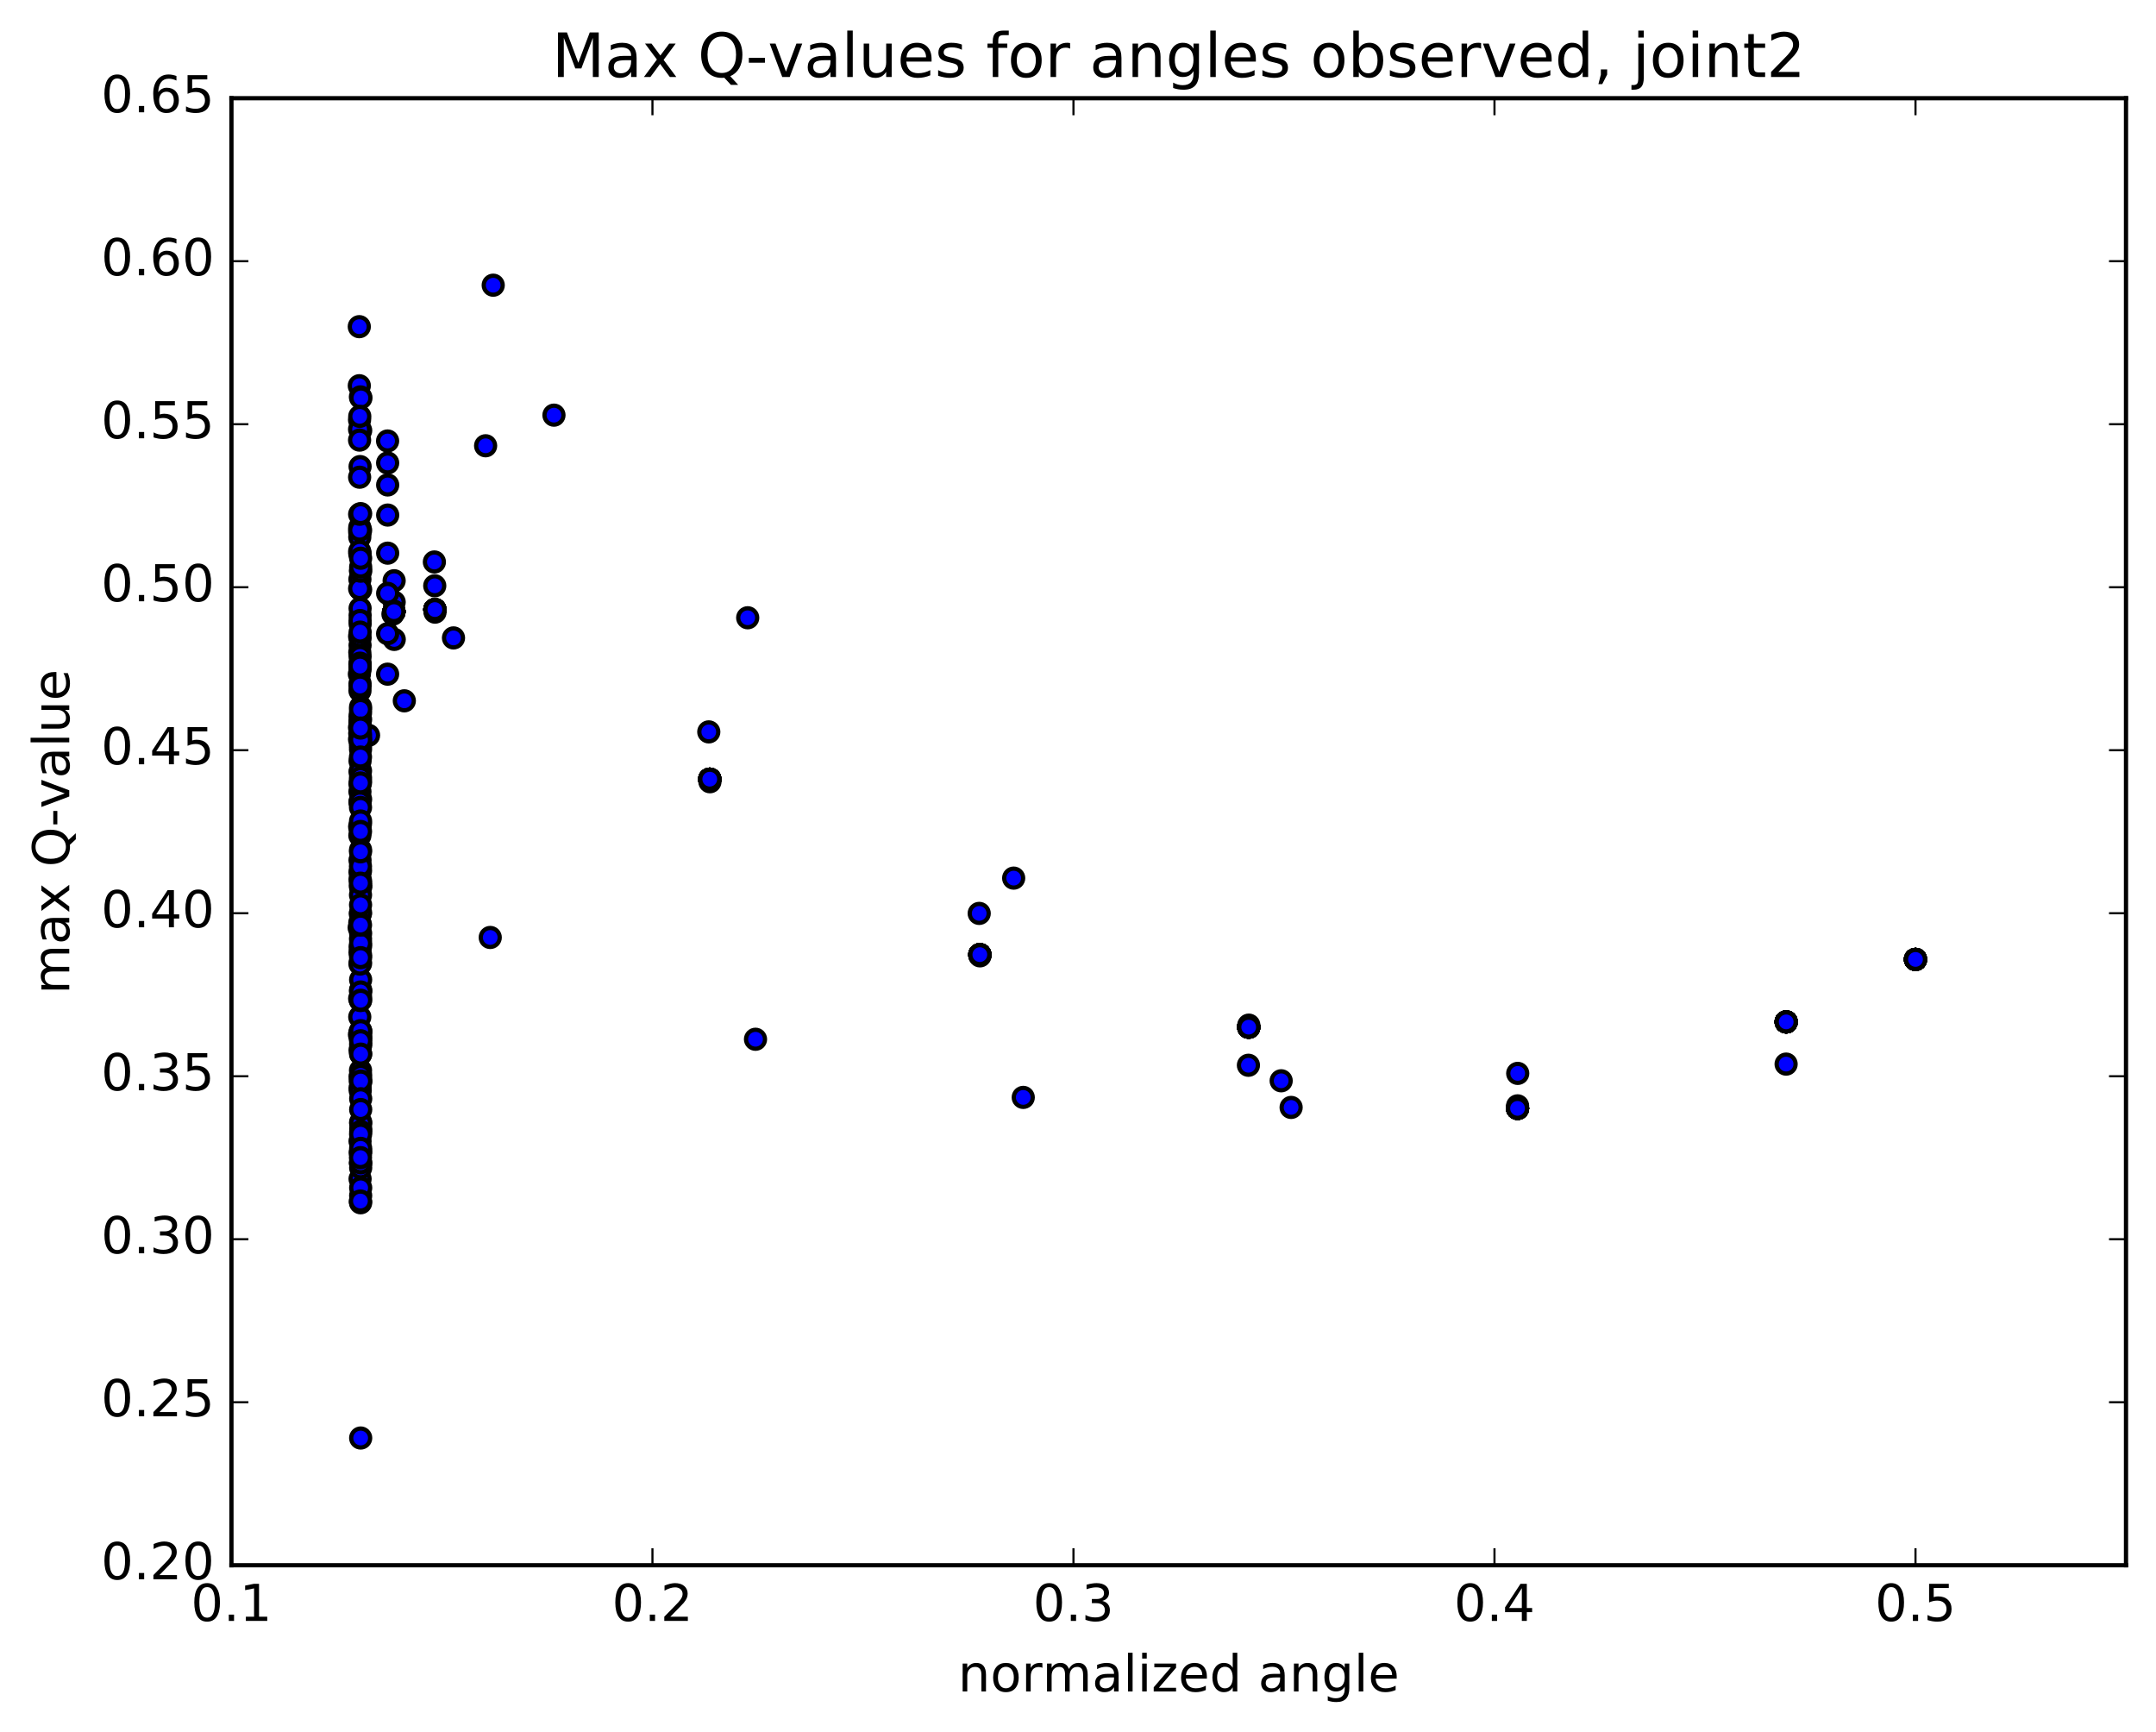 <?xml version="1.0" encoding="utf-8" standalone="no"?>
<!DOCTYPE svg PUBLIC "-//W3C//DTD SVG 1.1//EN"
  "http://www.w3.org/Graphics/SVG/1.1/DTD/svg11.dtd">
<!-- Created with matplotlib (http://matplotlib.org/) -->
<svg height="408pt" version="1.1" viewBox="0 0 508 408" width="508pt" xmlns="http://www.w3.org/2000/svg" xmlns:xlink="http://www.w3.org/1999/xlink">
 <defs>
  <style type="text/css">
*{stroke-linecap:butt;stroke-linejoin:round;stroke-miterlimit:100000;}
  </style>
 </defs>
 <g id="figure_1">
  <g id="patch_1">
   <path d="M 0 408.169 
L 508.132 408.169 
L 508.132 0 
L 0 0 
z
" style="fill:#ffffff;"/>
  </g>
  <g id="axes_1">
   <g id="patch_2">
    <path d="M 54.532 368.742 
L 500.933 368.742 
L 500.933 23.142 
L 54.532 23.142 
z
" style="fill:#ffffff;"/>
   </g>
   <g id="PathCollection_1">
    <defs>
     <path d="M 0 2.236 
C 0.593 2.236 1.162 2 1.581 1.581 
C 2 1.162 2.236 0.593 2.236 0 
C 2.236 -0.593 2 -1.162 1.581 -1.581 
C 1.162 -2 0.593 -2.236 0 -2.236 
C -0.593 -2.236 -1.162 -2 -1.581 -1.581 
C -2 -1.162 -2.236 -0.593 -2.236 0 
C -2.236 0.593 -2 1.162 -1.581 1.581 
C -1.162 2 -0.593 2.236 0 2.236 
z
" id="m2099a38515" style="stroke:#000000;"/>
    </defs>
    <g clip-path="url(#pfc4d00a180)">
     <use style="fill:#0000ff;stroke:#000000;" x="451.332" xlink:href="#m2099a38515" y="226.021"/>
     <use style="fill:#0000ff;stroke:#000000;" x="420.866" xlink:href="#m2099a38515" y="240.74"/>
     <use style="fill:#0000ff;stroke:#000000;" x="357.565" xlink:href="#m2099a38515" y="261.107"/>
     <use style="fill:#0000ff;stroke:#000000;" x="294.222" xlink:href="#m2099a38515" y="241.975"/>
     <use style="fill:#0000ff;stroke:#000000;" x="230.872" xlink:href="#m2099a38515" y="224.892"/>
     <use style="fill:#0000ff;stroke:#000000;" x="167.236" xlink:href="#m2099a38515" y="183.56"/>
     <use style="fill:#0000ff;stroke:#000000;" x="102.468" xlink:href="#m2099a38515" y="143.604"/>
     <use style="fill:#0000ff;stroke:#000000;" x="92.819" xlink:href="#m2099a38515" y="144.091"/>
     <use style="fill:#0000ff;stroke:#000000;" x="451.332" xlink:href="#m2099a38515" y="226.021"/>
     <use style="fill:#0000ff;stroke:#000000;" x="420.866" xlink:href="#m2099a38515" y="240.74"/>
     <use style="fill:#0000ff;stroke:#000000;" x="357.565" xlink:href="#m2099a38515" y="261.107"/>
     <use style="fill:#0000ff;stroke:#000000;" x="294.222" xlink:href="#m2099a38515" y="241.975"/>
     <use style="fill:#0000ff;stroke:#000000;" x="230.872" xlink:href="#m2099a38515" y="224.892"/>
     <use style="fill:#0000ff;stroke:#000000;" x="167.236" xlink:href="#m2099a38515" y="183.56"/>
     <use style="fill:#0000ff;stroke:#000000;" x="102.468" xlink:href="#m2099a38515" y="143.604"/>
     <use style="fill:#0000ff;stroke:#000000;" x="92.819" xlink:href="#m2099a38515" y="144.091"/>
     <use style="fill:#0000ff;stroke:#000000;" x="451.332" xlink:href="#m2099a38515" y="226.021"/>
     <use style="fill:#0000ff;stroke:#000000;" x="420.866" xlink:href="#m2099a38515" y="240.74"/>
     <use style="fill:#0000ff;stroke:#000000;" x="357.565" xlink:href="#m2099a38515" y="261.107"/>
     <use style="fill:#0000ff;stroke:#000000;" x="294.222" xlink:href="#m2099a38515" y="241.975"/>
     <use style="fill:#0000ff;stroke:#000000;" x="230.872" xlink:href="#m2099a38515" y="224.892"/>
     <use style="fill:#0000ff;stroke:#000000;" x="167.236" xlink:href="#m2099a38515" y="183.56"/>
     <use style="fill:#0000ff;stroke:#000000;" x="102.468" xlink:href="#m2099a38515" y="143.604"/>
     <use style="fill:#0000ff;stroke:#000000;" x="92.819" xlink:href="#m2099a38515" y="144.091"/>
     <use style="fill:#0000ff;stroke:#000000;" x="451.332" xlink:href="#m2099a38515" y="226.021"/>
     <use style="fill:#0000ff;stroke:#000000;" x="420.866" xlink:href="#m2099a38515" y="240.74"/>
     <use style="fill:#0000ff;stroke:#000000;" x="357.565" xlink:href="#m2099a38515" y="261.107"/>
     <use style="fill:#0000ff;stroke:#000000;" x="294.222" xlink:href="#m2099a38515" y="241.975"/>
     <use style="fill:#0000ff;stroke:#000000;" x="230.872" xlink:href="#m2099a38515" y="224.892"/>
     <use style="fill:#0000ff;stroke:#000000;" x="167.236" xlink:href="#m2099a38515" y="183.56"/>
     <use style="fill:#0000ff;stroke:#000000;" x="102.468" xlink:href="#m2099a38515" y="143.604"/>
     <use style="fill:#0000ff;stroke:#000000;" x="92.819" xlink:href="#m2099a38515" y="144.091"/>
     <use style="fill:#0000ff;stroke:#000000;" x="451.332" xlink:href="#m2099a38515" y="226.021"/>
     <use style="fill:#0000ff;stroke:#000000;" x="420.866" xlink:href="#m2099a38515" y="240.74"/>
     <use style="fill:#0000ff;stroke:#000000;" x="357.565" xlink:href="#m2099a38515" y="261.107"/>
     <use style="fill:#0000ff;stroke:#000000;" x="294.222" xlink:href="#m2099a38515" y="241.975"/>
     <use style="fill:#0000ff;stroke:#000000;" x="230.872" xlink:href="#m2099a38515" y="224.892"/>
     <use style="fill:#0000ff;stroke:#000000;" x="167.236" xlink:href="#m2099a38515" y="183.56"/>
     <use style="fill:#0000ff;stroke:#000000;" x="102.468" xlink:href="#m2099a38515" y="143.604"/>
     <use style="fill:#0000ff;stroke:#000000;" x="92.819" xlink:href="#m2099a38515" y="144.091"/>
     <use style="fill:#0000ff;stroke:#000000;" x="451.332" xlink:href="#m2099a38515" y="226.021"/>
     <use style="fill:#0000ff;stroke:#000000;" x="420.866" xlink:href="#m2099a38515" y="240.74"/>
     <use style="fill:#0000ff;stroke:#000000;" x="357.565" xlink:href="#m2099a38515" y="261.107"/>
     <use style="fill:#0000ff;stroke:#000000;" x="294.222" xlink:href="#m2099a38515" y="241.975"/>
     <use style="fill:#0000ff;stroke:#000000;" x="230.872" xlink:href="#m2099a38515" y="224.892"/>
     <use style="fill:#0000ff;stroke:#000000;" x="167.236" xlink:href="#m2099a38515" y="183.56"/>
     <use style="fill:#0000ff;stroke:#000000;" x="102.468" xlink:href="#m2099a38515" y="143.604"/>
     <use style="fill:#0000ff;stroke:#000000;" x="92.873" xlink:href="#m2099a38515" y="141.844"/>
     <use style="fill:#0000ff;stroke:#000000;" x="92.867" xlink:href="#m2099a38515" y="136.811"/>
     <use style="fill:#0000ff;stroke:#000000;" x="92.889" xlink:href="#m2099a38515" y="150.635"/>
     <use style="fill:#0000ff;stroke:#000000;" x="95.267" xlink:href="#m2099a38515" y="165.1"/>
     <use style="fill:#0000ff;stroke:#000000;" x="86.838" xlink:href="#m2099a38515" y="173.228"/>
     <use style="fill:#0000ff;stroke:#000000;" x="84.66" xlink:href="#m2099a38515" y="90.87"/>
     <use style="fill:#0000ff;stroke:#000000;" x="84.725" xlink:href="#m2099a38515" y="174.147"/>
     <use style="fill:#0000ff;stroke:#000000;" x="84.83" xlink:href="#m2099a38515" y="168.798"/>
     <use style="fill:#0000ff;stroke:#000000;" x="84.923" xlink:href="#m2099a38515" y="93.504"/>
     <use style="fill:#0000ff;stroke:#000000;" x="114.421" xlink:href="#m2099a38515" y="105.015"/>
     <use style="fill:#0000ff;stroke:#000000;" x="176.176" xlink:href="#m2099a38515" y="145.533"/>
     <use style="fill:#0000ff;stroke:#000000;" x="238.843" xlink:href="#m2099a38515" y="206.867"/>
     <use style="fill:#0000ff;stroke:#000000;" x="301.872" xlink:href="#m2099a38515" y="254.613"/>
     <use style="fill:#0000ff;stroke:#000000;" x="304.216" xlink:href="#m2099a38515" y="260.889"/>
     <use style="fill:#0000ff;stroke:#000000;" x="241.1" xlink:href="#m2099a38515" y="258.526"/>
     <use style="fill:#0000ff;stroke:#000000;" x="178.013" xlink:href="#m2099a38515" y="244.83"/>
     <use style="fill:#0000ff;stroke:#000000;" x="115.511" xlink:href="#m2099a38515" y="220.849"/>
     <use style="fill:#0000ff;stroke:#000000;" x="84.836" xlink:href="#m2099a38515" y="179.285"/>
     <use style="fill:#0000ff;stroke:#000000;" x="84.809" xlink:href="#m2099a38515" y="186.498"/>
     <use style="fill:#0000ff;stroke:#000000;" x="84.832" xlink:href="#m2099a38515" y="202.639"/>
     <use style="fill:#0000ff;stroke:#000000;" x="84.831" xlink:href="#m2099a38515" y="224.364"/>
     <use style="fill:#0000ff;stroke:#000000;" x="84.88" xlink:href="#m2099a38515" y="256.917"/>
     <use style="fill:#0000ff;stroke:#000000;" x="84.89" xlink:href="#m2099a38515" y="271.485"/>
     <use style="fill:#0000ff;stroke:#000000;" x="84.984" xlink:href="#m2099a38515" y="101.416"/>
     <use style="fill:#0000ff;stroke:#000000;" x="84.847" xlink:href="#m2099a38515" y="130.419"/>
     <use style="fill:#0000ff;stroke:#000000;" x="84.847" xlink:href="#m2099a38515" y="156.971"/>
     <use style="fill:#0000ff;stroke:#000000;" x="84.964" xlink:href="#m2099a38515" y="169.482"/>
     <use style="fill:#0000ff;stroke:#000000;" x="84.949" xlink:href="#m2099a38515" y="176.518"/>
     <use style="fill:#0000ff;stroke:#000000;" x="84.945" xlink:href="#m2099a38515" y="173.783"/>
     <use style="fill:#0000ff;stroke:#000000;" x="84.945" xlink:href="#m2099a38515" y="181.614"/>
     <use style="fill:#0000ff;stroke:#000000;" x="84.953" xlink:href="#m2099a38515" y="200.218"/>
     <use style="fill:#0000ff;stroke:#000000;" x="84.96" xlink:href="#m2099a38515" y="208.694"/>
     <use style="fill:#0000ff;stroke:#000000;" x="84.963" xlink:href="#m2099a38515" y="207.572"/>
     <use style="fill:#0000ff;stroke:#000000;" x="84.907" xlink:href="#m2099a38515" y="215.293"/>
     <use style="fill:#0000ff;stroke:#000000;" x="84.876" xlink:href="#m2099a38515" y="226.728"/>
     <use style="fill:#0000ff;stroke:#000000;" x="84.963" xlink:href="#m2099a38515" y="226.94"/>
     <use style="fill:#0000ff;stroke:#000000;" x="84.969" xlink:href="#m2099a38515" y="233.263"/>
     <use style="fill:#0000ff;stroke:#000000;" x="84.984" xlink:href="#m2099a38515" y="246.257"/>
     <use style="fill:#0000ff;stroke:#000000;" x="84.924" xlink:href="#m2099a38515" y="254.724"/>
     <use style="fill:#0000ff;stroke:#000000;" x="84.953" xlink:href="#m2099a38515" y="254.238"/>
     <use style="fill:#0000ff;stroke:#000000;" x="84.999" xlink:href="#m2099a38515" y="265.98"/>
     <use style="fill:#0000ff;stroke:#000000;" x="84.923" xlink:href="#m2099a38515" y="273.939"/>
     <use style="fill:#0000ff;stroke:#000000;" x="84.934" xlink:href="#m2099a38515" y="283.121"/>
     <use style="fill:#0000ff;stroke:#000000;" x="84.949" xlink:href="#m2099a38515" y="134.4"/>
     <use style="fill:#0000ff;stroke:#000000;" x="84.845" xlink:href="#m2099a38515" y="150.31"/>
     <use style="fill:#0000ff;stroke:#000000;" x="84.962" xlink:href="#m2099a38515" y="188.301"/>
     <use style="fill:#0000ff;stroke:#000000;" x="84.834" xlink:href="#m2099a38515" y="161.013"/>
     <use style="fill:#0000ff;stroke:#000000;" x="84.838" xlink:href="#m2099a38515" y="152.026"/>
     <use style="fill:#0000ff;stroke:#000000;" x="84.836" xlink:href="#m2099a38515" y="170.3"/>
     <use style="fill:#0000ff;stroke:#000000;" x="84.817" xlink:href="#m2099a38515" y="170.281"/>
     <use style="fill:#0000ff;stroke:#000000;" x="84.824" xlink:href="#m2099a38515" y="184.692"/>
     <use style="fill:#0000ff;stroke:#000000;" x="84.945" xlink:href="#m2099a38515" y="252.173"/>
     <use style="fill:#0000ff;stroke:#000000;" x="84.844" xlink:href="#m2099a38515" y="194.949"/>
     <use style="fill:#0000ff;stroke:#000000;" x="84.837" xlink:href="#m2099a38515" y="189.019"/>
     <use style="fill:#0000ff;stroke:#000000;" x="84.956" xlink:href="#m2099a38515" y="215.007"/>
     <use style="fill:#0000ff;stroke:#000000;" x="84.963" xlink:href="#m2099a38515" y="224.995"/>
     <use style="fill:#0000ff;stroke:#000000;" x="84.971" xlink:href="#m2099a38515" y="233.34"/>
     <use style="fill:#0000ff;stroke:#000000;" x="84.979" xlink:href="#m2099a38515" y="243.846"/>
     <use style="fill:#0000ff;stroke:#000000;" x="84.976" xlink:href="#m2099a38515" y="254.954"/>
     <use style="fill:#0000ff;stroke:#000000;" x="84.978" xlink:href="#m2099a38515" y="264.375"/>
     <use style="fill:#0000ff;stroke:#000000;" x="84.971" xlink:href="#m2099a38515" y="274.037"/>
     <use style="fill:#0000ff;stroke:#000000;" x="84.968" xlink:href="#m2099a38515" y="124.92"/>
     <use style="fill:#0000ff;stroke:#000000;" x="84.853" xlink:href="#m2099a38515" y="144.953"/>
     <use style="fill:#0000ff;stroke:#000000;" x="84.846" xlink:href="#m2099a38515" y="188.927"/>
     <use style="fill:#0000ff;stroke:#000000;" x="84.779" xlink:href="#m2099a38515" y="153.666"/>
     <use style="fill:#0000ff;stroke:#000000;" x="84.846" xlink:href="#m2099a38515" y="154.647"/>
     <use style="fill:#0000ff;stroke:#000000;" x="84.813" xlink:href="#m2099a38515" y="243.184"/>
     <use style="fill:#0000ff;stroke:#000000;" x="84.701" xlink:href="#m2099a38515" y="243.734"/>
     <use style="fill:#0000ff;stroke:#000000;" x="84.718" xlink:href="#m2099a38515" y="171.378"/>
     <use style="fill:#0000ff;stroke:#000000;" x="84.949" xlink:href="#m2099a38515" y="173.012"/>
     <use style="fill:#0000ff;stroke:#000000;" x="84.948" xlink:href="#m2099a38515" y="271.695"/>
     <use style="fill:#0000ff;stroke:#000000;" x="84.835" xlink:href="#m2099a38515" y="268.846"/>
     <use style="fill:#0000ff;stroke:#000000;" x="84.817" xlink:href="#m2099a38515" y="162.714"/>
     <use style="fill:#0000ff;stroke:#000000;" x="84.805" xlink:href="#m2099a38515" y="156.467"/>
     <use style="fill:#0000ff;stroke:#000000;" x="84.836" xlink:href="#m2099a38515" y="181.832"/>
     <use style="fill:#0000ff;stroke:#000000;" x="84.842" xlink:href="#m2099a38515" y="277.728"/>
     <use style="fill:#0000ff;stroke:#000000;" x="84.629" xlink:href="#m2099a38515" y="218.539"/>
     <use style="fill:#0000ff;stroke:#000000;" x="84.969" xlink:href="#m2099a38515" y="219.868"/>
     <use style="fill:#0000ff;stroke:#000000;" x="84.973" xlink:href="#m2099a38515" y="230.808"/>
     <use style="fill:#0000ff;stroke:#000000;" x="84.979" xlink:href="#m2099a38515" y="242.956"/>
     <use style="fill:#0000ff;stroke:#000000;" x="84.983" xlink:href="#m2099a38515" y="338.767"/>
     <use style="fill:#0000ff;stroke:#000000;" x="84.848" xlink:href="#m2099a38515" y="253.632"/>
     <use style="fill:#0000ff;stroke:#000000;" x="84.839" xlink:href="#m2099a38515" y="247.397"/>
     <use style="fill:#0000ff;stroke:#000000;" x="84.981" xlink:href="#m2099a38515" y="271.259"/>
     <use style="fill:#0000ff;stroke:#000000;" x="84.975" xlink:href="#m2099a38515" y="138.897"/>
     <use style="fill:#0000ff;stroke:#000000;" x="84.84" xlink:href="#m2099a38515" y="207.118"/>
     <use style="fill:#0000ff;stroke:#000000;" x="84.829" xlink:href="#m2099a38515" y="205.477"/>
     <use style="fill:#0000ff;stroke:#000000;" x="84.777" xlink:href="#m2099a38515" y="125.582"/>
     <use style="fill:#0000ff;stroke:#000000;" x="84.767" xlink:href="#m2099a38515" y="124.231"/>
     <use style="fill:#0000ff;stroke:#000000;" x="84.745" xlink:href="#m2099a38515" y="194.736"/>
     <use style="fill:#0000ff;stroke:#000000;" x="84.775" xlink:href="#m2099a38515" y="126.513"/>
     <use style="fill:#0000ff;stroke:#000000;" x="84.739" xlink:href="#m2099a38515" y="124.902"/>
     <use style="fill:#0000ff;stroke:#000000;" x="84.749" xlink:href="#m2099a38515" y="235.238"/>
     <use style="fill:#0000ff;stroke:#000000;" x="84.768" xlink:href="#m2099a38515" y="239.57"/>
     <use style="fill:#0000ff;stroke:#000000;" x="84.805" xlink:href="#m2099a38515" y="136.476"/>
     <use style="fill:#0000ff;stroke:#000000;" x="84.773" xlink:href="#m2099a38515" y="130.456"/>
     <use style="fill:#0000ff;stroke:#000000;" x="84.866" xlink:href="#m2099a38515" y="223.125"/>
     <use style="fill:#0000ff;stroke:#000000;" x="84.779" xlink:href="#m2099a38515" y="217.348"/>
     <use style="fill:#0000ff;stroke:#000000;" x="84.845" xlink:href="#m2099a38515" y="109.918"/>
     <use style="fill:#0000ff;stroke:#000000;" x="91.326" xlink:href="#m2099a38515" y="103.888"/>
     <use style="fill:#0000ff;stroke:#000000;" x="91.338" xlink:href="#m2099a38515" y="109.068"/>
     <use style="fill:#0000ff;stroke:#000000;" x="91.344" xlink:href="#m2099a38515" y="114.244"/>
     <use style="fill:#0000ff;stroke:#000000;" x="91.347" xlink:href="#m2099a38515" y="121.338"/>
     <use style="fill:#0000ff;stroke:#000000;" x="91.346" xlink:href="#m2099a38515" y="130.313"/>
     <use style="fill:#0000ff;stroke:#000000;" x="91.342" xlink:href="#m2099a38515" y="139.788"/>
     <use style="fill:#0000ff;stroke:#000000;" x="91.335" xlink:href="#m2099a38515" y="149.289"/>
     <use style="fill:#0000ff;stroke:#000000;" x="91.327" xlink:href="#m2099a38515" y="158.819"/>
     <use style="fill:#0000ff;stroke:#000000;" x="84.825" xlink:href="#m2099a38515" y="170.119"/>
     <use style="fill:#0000ff;stroke:#000000;" x="84.656" xlink:href="#m2099a38515" y="76.958"/>
     <use style="fill:#0000ff;stroke:#000000;" x="84.721" xlink:href="#m2099a38515" y="98.907"/>
     <use style="fill:#0000ff;stroke:#000000;" x="84.682" xlink:href="#m2099a38515" y="158.806"/>
     <use style="fill:#0000ff;stroke:#000000;" x="84.729" xlink:href="#m2099a38515" y="101.14"/>
     <use style="fill:#0000ff;stroke:#000000;" x="85.043" xlink:href="#m2099a38515" y="93.742"/>
     <use style="fill:#0000ff;stroke:#000000;" x="84.768" xlink:href="#m2099a38515" y="98.081"/>
     <use style="fill:#0000ff;stroke:#000000;" x="84.726" xlink:href="#m2099a38515" y="103.679"/>
     <use style="fill:#0000ff;stroke:#000000;" x="84.737" xlink:href="#m2099a38515" y="112.422"/>
     <use style="fill:#0000ff;stroke:#000000;" x="84.745" xlink:href="#m2099a38515" y="121.152"/>
     <use style="fill:#0000ff;stroke:#000000;" x="84.747" xlink:href="#m2099a38515" y="129.883"/>
     <use style="fill:#0000ff;stroke:#000000;" x="84.742" xlink:href="#m2099a38515" y="138.66"/>
     <use style="fill:#0000ff;stroke:#000000;" x="84.737" xlink:href="#m2099a38515" y="149.915"/>
     <use style="fill:#0000ff;stroke:#000000;" x="84.762" xlink:href="#m2099a38515" y="172.763"/>
     <use style="fill:#0000ff;stroke:#000000;" x="84.793" xlink:href="#m2099a38515" y="196.835"/>
     <use style="fill:#0000ff;stroke:#000000;" x="84.823" xlink:href="#m2099a38515" y="227.127"/>
     <use style="fill:#0000ff;stroke:#000000;" x="84.848" xlink:href="#m2099a38515" y="256.28"/>
     <use style="fill:#0000ff;stroke:#000000;" x="84.984" xlink:href="#m2099a38515" y="275.105"/>
     <use style="fill:#0000ff;stroke:#000000;" x="84.976" xlink:href="#m2099a38515" y="121"/>
     <use style="fill:#0000ff;stroke:#000000;" x="84.846" xlink:href="#m2099a38515" y="143.322"/>
     <use style="fill:#0000ff;stroke:#000000;" x="84.844" xlink:href="#m2099a38515" y="156.227"/>
     <use style="fill:#0000ff;stroke:#000000;" x="84.957" xlink:href="#m2099a38515" y="166.549"/>
     <use style="fill:#0000ff;stroke:#000000;" x="84.946" xlink:href="#m2099a38515" y="174.313"/>
     <use style="fill:#0000ff;stroke:#000000;" x="84.938" xlink:href="#m2099a38515" y="175.628"/>
     <use style="fill:#0000ff;stroke:#000000;" x="84.943" xlink:href="#m2099a38515" y="190.216"/>
     <use style="fill:#0000ff;stroke:#000000;" x="84.948" xlink:href="#m2099a38515" y="205.125"/>
     <use style="fill:#0000ff;stroke:#000000;" x="84.956" xlink:href="#m2099a38515" y="208.662"/>
     <use style="fill:#0000ff;stroke:#000000;" x="84.965" xlink:href="#m2099a38515" y="209.062"/>
     <use style="fill:#0000ff;stroke:#000000;" x="84.945" xlink:href="#m2099a38515" y="221.174"/>
     <use style="fill:#0000ff;stroke:#000000;" x="84.921" xlink:href="#m2099a38515" y="235.707"/>
     <use style="fill:#0000ff;stroke:#000000;" x="84.94" xlink:href="#m2099a38515" y="244.747"/>
     <use style="fill:#0000ff;stroke:#000000;" x="84.91" xlink:href="#m2099a38515" y="244.2"/>
     <use style="fill:#0000ff;stroke:#000000;" x="84.969" xlink:href="#m2099a38515" y="248.253"/>
     <use style="fill:#0000ff;stroke:#000000;" x="84.986" xlink:href="#m2099a38515" y="264.62"/>
     <use style="fill:#0000ff;stroke:#000000;" x="84.988" xlink:href="#m2099a38515" y="273.924"/>
     <use style="fill:#0000ff;stroke:#000000;" x="84.98" xlink:href="#m2099a38515" y="281.661"/>
     <use style="fill:#0000ff;stroke:#000000;" x="84.976" xlink:href="#m2099a38515" y="134.565"/>
     <use style="fill:#0000ff;stroke:#000000;" x="84.856" xlink:href="#m2099a38515" y="147.001"/>
     <use style="fill:#0000ff;stroke:#000000;" x="84.849" xlink:href="#m2099a38515" y="157.709"/>
     <use style="fill:#0000ff;stroke:#000000;" x="84.944" xlink:href="#m2099a38515" y="167.966"/>
     <use style="fill:#0000ff;stroke:#000000;" x="84.939" xlink:href="#m2099a38515" y="174.823"/>
     <use style="fill:#0000ff;stroke:#000000;" x="84.93" xlink:href="#m2099a38515" y="183.961"/>
     <use style="fill:#0000ff;stroke:#000000;" x="84.937" xlink:href="#m2099a38515" y="194.095"/>
     <use style="fill:#0000ff;stroke:#000000;" x="84.933" xlink:href="#m2099a38515" y="204.089"/>
     <use style="fill:#0000ff;stroke:#000000;" x="84.945" xlink:href="#m2099a38515" y="210.849"/>
     <use style="fill:#0000ff;stroke:#000000;" x="84.966" xlink:href="#m2099a38515" y="222.869"/>
     <use style="fill:#0000ff;stroke:#000000;" x="84.965" xlink:href="#m2099a38515" y="234.901"/>
     <use style="fill:#0000ff;stroke:#000000;" x="84.976" xlink:href="#m2099a38515" y="244.557"/>
     <use style="fill:#0000ff;stroke:#000000;" x="84.981" xlink:href="#m2099a38515" y="253.337"/>
     <use style="fill:#0000ff;stroke:#000000;" x="84.983" xlink:href="#m2099a38515" y="254.667"/>
     <use style="fill:#0000ff;stroke:#000000;" x="84.991" xlink:href="#m2099a38515" y="266.559"/>
     <use style="fill:#0000ff;stroke:#000000;" x="84.985" xlink:href="#m2099a38515" y="279.831"/>
     <use style="fill:#0000ff;stroke:#000000;" x="84.981" xlink:href="#m2099a38515" y="133.585"/>
     <use style="fill:#0000ff;stroke:#000000;" x="84.846" xlink:href="#m2099a38515" y="146.184"/>
     <use style="fill:#0000ff;stroke:#000000;" x="84.841" xlink:href="#m2099a38515" y="156.913"/>
     <use style="fill:#0000ff;stroke:#000000;" x="84.95" xlink:href="#m2099a38515" y="167.142"/>
     <use style="fill:#0000ff;stroke:#000000;" x="84.947" xlink:href="#m2099a38515" y="174.277"/>
     <use style="fill:#0000ff;stroke:#000000;" x="84.942" xlink:href="#m2099a38515" y="183.2"/>
     <use style="fill:#0000ff;stroke:#000000;" x="84.955" xlink:href="#m2099a38515" y="193.415"/>
     <use style="fill:#0000ff;stroke:#000000;" x="84.947" xlink:href="#m2099a38515" y="200.676"/>
     <use style="fill:#0000ff;stroke:#000000;" x="84.956" xlink:href="#m2099a38515" y="213.161"/>
     <use style="fill:#0000ff;stroke:#000000;" x="84.965" xlink:href="#m2099a38515" y="222.213"/>
     <use style="fill:#0000ff;stroke:#000000;" x="84.973" xlink:href="#m2099a38515" y="233.693"/>
     <use style="fill:#0000ff;stroke:#000000;" x="84.98" xlink:href="#m2099a38515" y="243.073"/>
     <use style="fill:#0000ff;stroke:#000000;" x="84.98" xlink:href="#m2099a38515" y="242.801"/>
     <use style="fill:#0000ff;stroke:#000000;" x="84.984" xlink:href="#m2099a38515" y="245.824"/>
     <use style="fill:#0000ff;stroke:#000000;" x="84.989" xlink:href="#m2099a38515" y="258.839"/>
     <use style="fill:#0000ff;stroke:#000000;" x="84.965" xlink:href="#m2099a38515" y="267.197"/>
     <use style="fill:#0000ff;stroke:#000000;" x="84.979" xlink:href="#m2099a38515" y="270.528"/>
     <use style="fill:#0000ff;stroke:#000000;" x="84.972" xlink:href="#m2099a38515" y="283.348"/>
     <use style="fill:#0000ff;stroke:#000000;" x="84.973" xlink:href="#m2099a38515" y="131.506"/>
     <use style="fill:#0000ff;stroke:#000000;" x="84.856" xlink:href="#m2099a38515" y="148.913"/>
     <use style="fill:#0000ff;stroke:#000000;" x="84.847" xlink:href="#m2099a38515" y="161.613"/>
     <use style="fill:#0000ff;stroke:#000000;" x="84.937" xlink:href="#m2099a38515" y="171.515"/>
     <use style="fill:#0000ff;stroke:#000000;" x="84.937" xlink:href="#m2099a38515" y="178.342"/>
     <use style="fill:#0000ff;stroke:#000000;" x="84.933" xlink:href="#m2099a38515" y="184.45"/>
     <use style="fill:#0000ff;stroke:#000000;" x="84.942" xlink:href="#m2099a38515" y="195.874"/>
     <use style="fill:#0000ff;stroke:#000000;" x="84.938" xlink:href="#m2099a38515" y="208.06"/>
     <use style="fill:#0000ff;stroke:#000000;" x="84.945" xlink:href="#m2099a38515" y="217.923"/>
     <use style="fill:#0000ff;stroke:#000000;" x="84.965" xlink:href="#m2099a38515" y="225.605"/>
     <use style="fill:#0000ff;stroke:#000000;" x="84.98" xlink:href="#m2099a38515" y="235.641"/>
     <use style="fill:#0000ff;stroke:#000000;" x="84.975" xlink:href="#m2099a38515" y="245.184"/>
     <use style="fill:#0000ff;stroke:#000000;" x="84.987" xlink:href="#m2099a38515" y="248.327"/>
     <use style="fill:#0000ff;stroke:#000000;" x="84.988" xlink:href="#m2099a38515" y="261.387"/>
     <use style="fill:#0000ff;stroke:#000000;" x="84.937" xlink:href="#m2099a38515" y="272.713"/>
     <use style="fill:#0000ff;stroke:#000000;" x="84.926" xlink:href="#m2099a38515" y="282.939"/>
     <use style="fill:#0000ff;stroke:#000000;" x="451.332" xlink:href="#m2099a38515" y="226.021"/>
     <use style="fill:#0000ff;stroke:#000000;" x="420.866" xlink:href="#m2099a38515" y="240.74"/>
     <use style="fill:#0000ff;stroke:#000000;" x="357.565" xlink:href="#m2099a38515" y="261.107"/>
     <use style="fill:#0000ff;stroke:#000000;" x="294.222" xlink:href="#m2099a38515" y="241.975"/>
     <use style="fill:#0000ff;stroke:#000000;" x="230.872" xlink:href="#m2099a38515" y="224.892"/>
     <use style="fill:#0000ff;stroke:#000000;" x="167.236" xlink:href="#m2099a38515" y="183.56"/>
     <use style="fill:#0000ff;stroke:#000000;" x="102.468" xlink:href="#m2099a38515" y="143.604"/>
     <use style="fill:#0000ff;stroke:#000000;" x="92.819" xlink:href="#m2099a38515" y="144.091"/>
     <use style="fill:#0000ff;stroke:#000000;" x="451.332" xlink:href="#m2099a38515" y="226.021"/>
     <use style="fill:#0000ff;stroke:#000000;" x="420.866" xlink:href="#m2099a38515" y="240.74"/>
     <use style="fill:#0000ff;stroke:#000000;" x="357.565" xlink:href="#m2099a38515" y="261.107"/>
     <use style="fill:#0000ff;stroke:#000000;" x="294.222" xlink:href="#m2099a38515" y="241.975"/>
     <use style="fill:#0000ff;stroke:#000000;" x="230.872" xlink:href="#m2099a38515" y="224.892"/>
     <use style="fill:#0000ff;stroke:#000000;" x="167.236" xlink:href="#m2099a38515" y="183.56"/>
     <use style="fill:#0000ff;stroke:#000000;" x="102.468" xlink:href="#m2099a38515" y="143.604"/>
     <use style="fill:#0000ff;stroke:#000000;" x="92.819" xlink:href="#m2099a38515" y="144.091"/>
     <use style="fill:#0000ff;stroke:#000000;" x="451.332" xlink:href="#m2099a38515" y="226.021"/>
     <use style="fill:#0000ff;stroke:#000000;" x="420.846" xlink:href="#m2099a38515" y="250.683"/>
     <use style="fill:#0000ff;stroke:#000000;" x="357.608" xlink:href="#m2099a38515" y="252.868"/>
     <use style="fill:#0000ff;stroke:#000000;" x="294.245" xlink:href="#m2099a38515" y="241.502"/>
     <use style="fill:#0000ff;stroke:#000000;" x="230.902" xlink:href="#m2099a38515" y="225.178"/>
     <use style="fill:#0000ff;stroke:#000000;" x="167.272" xlink:href="#m2099a38515" y="184.161"/>
     <use style="fill:#0000ff;stroke:#000000;" x="102.498" xlink:href="#m2099a38515" y="144.208"/>
     <use style="fill:#0000ff;stroke:#000000;" x="92.587" xlink:href="#m2099a38515" y="144.671"/>
     <use style="fill:#0000ff;stroke:#000000;" x="451.332" xlink:href="#m2099a38515" y="226.021"/>
     <use style="fill:#0000ff;stroke:#000000;" x="420.866" xlink:href="#m2099a38515" y="240.74"/>
     <use style="fill:#0000ff;stroke:#000000;" x="357.565" xlink:href="#m2099a38515" y="261.107"/>
     <use style="fill:#0000ff;stroke:#000000;" x="294.222" xlink:href="#m2099a38515" y="241.975"/>
     <use style="fill:#0000ff;stroke:#000000;" x="230.872" xlink:href="#m2099a38515" y="224.892"/>
     <use style="fill:#0000ff;stroke:#000000;" x="167.236" xlink:href="#m2099a38515" y="183.56"/>
     <use style="fill:#0000ff;stroke:#000000;" x="102.468" xlink:href="#m2099a38515" y="143.604"/>
     <use style="fill:#0000ff;stroke:#000000;" x="92.819" xlink:href="#m2099a38515" y="144.091"/>
     <use style="fill:#0000ff;stroke:#000000;" x="451.332" xlink:href="#m2099a38515" y="226.021"/>
     <use style="fill:#0000ff;stroke:#000000;" x="420.866" xlink:href="#m2099a38515" y="240.74"/>
     <use style="fill:#0000ff;stroke:#000000;" x="357.577" xlink:href="#m2099a38515" y="260.519"/>
     <use style="fill:#0000ff;stroke:#000000;" x="294.156" xlink:href="#m2099a38515" y="250.954"/>
     <use style="fill:#0000ff;stroke:#000000;" x="230.722" xlink:href="#m2099a38515" y="215.18"/>
     <use style="fill:#0000ff;stroke:#000000;" x="167.005" xlink:href="#m2099a38515" y="172.419"/>
     <use style="fill:#0000ff;stroke:#000000;" x="102.35" xlink:href="#m2099a38515" y="132.392"/>
     <use style="fill:#0000ff;stroke:#000000;" x="102.435" xlink:href="#m2099a38515" y="137.998"/>
     <use style="fill:#0000ff;stroke:#000000;" x="106.854" xlink:href="#m2099a38515" y="150.281"/>
     <use style="fill:#0000ff;stroke:#000000;" x="116.212" xlink:href="#m2099a38515" y="67.188"/>
     <use style="fill:#0000ff;stroke:#000000;" x="130.525" xlink:href="#m2099a38515" y="97.8"/>
     <use style="fill:#0000ff;stroke:#000000;" x="451.332" xlink:href="#m2099a38515" y="226.021"/>
     <use style="fill:#0000ff;stroke:#000000;" x="420.866" xlink:href="#m2099a38515" y="240.74"/>
     <use style="fill:#0000ff;stroke:#000000;" x="357.565" xlink:href="#m2099a38515" y="261.107"/>
     <use style="fill:#0000ff;stroke:#000000;" x="294.222" xlink:href="#m2099a38515" y="241.975"/>
     <use style="fill:#0000ff;stroke:#000000;" x="230.872" xlink:href="#m2099a38515" y="224.892"/>
     <use style="fill:#0000ff;stroke:#000000;" x="167.236" xlink:href="#m2099a38515" y="183.56"/>
     <use style="fill:#0000ff;stroke:#000000;" x="102.468" xlink:href="#m2099a38515" y="143.604"/>
     <use style="fill:#0000ff;stroke:#000000;" x="92.819" xlink:href="#m2099a38515" y="144.091"/>
     <use style="fill:#0000ff;stroke:#000000;" x="451.332" xlink:href="#m2099a38515" y="226.021"/>
     <use style="fill:#0000ff;stroke:#000000;" x="420.866" xlink:href="#m2099a38515" y="240.74"/>
     <use style="fill:#0000ff;stroke:#000000;" x="357.565" xlink:href="#m2099a38515" y="261.107"/>
     <use style="fill:#0000ff;stroke:#000000;" x="294.222" xlink:href="#m2099a38515" y="241.975"/>
     <use style="fill:#0000ff;stroke:#000000;" x="230.872" xlink:href="#m2099a38515" y="224.892"/>
     <use style="fill:#0000ff;stroke:#000000;" x="167.236" xlink:href="#m2099a38515" y="183.56"/>
     <use style="fill:#0000ff;stroke:#000000;" x="102.468" xlink:href="#m2099a38515" y="143.604"/>
     <use style="fill:#0000ff;stroke:#000000;" x="92.819" xlink:href="#m2099a38515" y="144.091"/>
     <use style="fill:#0000ff;stroke:#000000;" x="451.332" xlink:href="#m2099a38515" y="226.021"/>
     <use style="fill:#0000ff;stroke:#000000;" x="420.866" xlink:href="#m2099a38515" y="240.74"/>
     <use style="fill:#0000ff;stroke:#000000;" x="357.565" xlink:href="#m2099a38515" y="261.107"/>
     <use style="fill:#0000ff;stroke:#000000;" x="294.222" xlink:href="#m2099a38515" y="241.975"/>
     <use style="fill:#0000ff;stroke:#000000;" x="230.872" xlink:href="#m2099a38515" y="224.892"/>
     <use style="fill:#0000ff;stroke:#000000;" x="167.236" xlink:href="#m2099a38515" y="183.56"/>
     <use style="fill:#0000ff;stroke:#000000;" x="102.468" xlink:href="#m2099a38515" y="143.604"/>
     <use style="fill:#0000ff;stroke:#000000;" x="92.819" xlink:href="#m2099a38515" y="144.091"/>
     <use style="fill:#0000ff;stroke:#000000;" x="451.332" xlink:href="#m2099a38515" y="226.021"/>
     <use style="fill:#0000ff;stroke:#000000;" x="420.866" xlink:href="#m2099a38515" y="240.74"/>
     <use style="fill:#0000ff;stroke:#000000;" x="357.565" xlink:href="#m2099a38515" y="261.107"/>
     <use style="fill:#0000ff;stroke:#000000;" x="294.222" xlink:href="#m2099a38515" y="241.975"/>
     <use style="fill:#0000ff;stroke:#000000;" x="230.872" xlink:href="#m2099a38515" y="224.892"/>
     <use style="fill:#0000ff;stroke:#000000;" x="167.236" xlink:href="#m2099a38515" y="183.56"/>
     <use style="fill:#0000ff;stroke:#000000;" x="102.468" xlink:href="#m2099a38515" y="143.604"/>
     <use style="fill:#0000ff;stroke:#000000;" x="92.819" xlink:href="#m2099a38515" y="144.091"/>
     <use style="fill:#0000ff;stroke:#000000;" x="451.332" xlink:href="#m2099a38515" y="226.021"/>
     <use style="fill:#0000ff;stroke:#000000;" x="420.866" xlink:href="#m2099a38515" y="240.74"/>
     <use style="fill:#0000ff;stroke:#000000;" x="357.565" xlink:href="#m2099a38515" y="261.107"/>
     <use style="fill:#0000ff;stroke:#000000;" x="294.222" xlink:href="#m2099a38515" y="241.975"/>
     <use style="fill:#0000ff;stroke:#000000;" x="230.872" xlink:href="#m2099a38515" y="224.892"/>
     <use style="fill:#0000ff;stroke:#000000;" x="167.236" xlink:href="#m2099a38515" y="183.56"/>
     <use style="fill:#0000ff;stroke:#000000;" x="102.468" xlink:href="#m2099a38515" y="143.604"/>
     <use style="fill:#0000ff;stroke:#000000;" x="92.819" xlink:href="#m2099a38515" y="144.091"/>
     <use style="fill:#0000ff;stroke:#000000;" x="451.332" xlink:href="#m2099a38515" y="226.021"/>
     <use style="fill:#0000ff;stroke:#000000;" x="420.866" xlink:href="#m2099a38515" y="240.74"/>
     <use style="fill:#0000ff;stroke:#000000;" x="357.565" xlink:href="#m2099a38515" y="261.107"/>
     <use style="fill:#0000ff;stroke:#000000;" x="294.222" xlink:href="#m2099a38515" y="241.975"/>
     <use style="fill:#0000ff;stroke:#000000;" x="230.872" xlink:href="#m2099a38515" y="224.892"/>
     <use style="fill:#0000ff;stroke:#000000;" x="167.236" xlink:href="#m2099a38515" y="183.56"/>
     <use style="fill:#0000ff;stroke:#000000;" x="102.468" xlink:href="#m2099a38515" y="143.604"/>
     <use style="fill:#0000ff;stroke:#000000;" x="92.819" xlink:href="#m2099a38515" y="144.091"/>
     <use style="fill:#0000ff;stroke:#000000;" x="451.332" xlink:href="#m2099a38515" y="226.021"/>
     <use style="fill:#0000ff;stroke:#000000;" x="420.866" xlink:href="#m2099a38515" y="240.74"/>
     <use style="fill:#0000ff;stroke:#000000;" x="357.565" xlink:href="#m2099a38515" y="261.107"/>
     <use style="fill:#0000ff;stroke:#000000;" x="294.222" xlink:href="#m2099a38515" y="241.975"/>
     <use style="fill:#0000ff;stroke:#000000;" x="230.872" xlink:href="#m2099a38515" y="224.892"/>
     <use style="fill:#0000ff;stroke:#000000;" x="167.236" xlink:href="#m2099a38515" y="183.56"/>
     <use style="fill:#0000ff;stroke:#000000;" x="102.468" xlink:href="#m2099a38515" y="143.604"/>
     <use style="fill:#0000ff;stroke:#000000;" x="92.819" xlink:href="#m2099a38515" y="144.091"/>
     <use style="fill:#0000ff;stroke:#000000;" x="451.332" xlink:href="#m2099a38515" y="226.021"/>
     <use style="fill:#0000ff;stroke:#000000;" x="420.866" xlink:href="#m2099a38515" y="240.74"/>
     <use style="fill:#0000ff;stroke:#000000;" x="357.565" xlink:href="#m2099a38515" y="261.107"/>
     <use style="fill:#0000ff;stroke:#000000;" x="294.222" xlink:href="#m2099a38515" y="241.975"/>
     <use style="fill:#0000ff;stroke:#000000;" x="230.872" xlink:href="#m2099a38515" y="224.892"/>
     <use style="fill:#0000ff;stroke:#000000;" x="167.236" xlink:href="#m2099a38515" y="183.56"/>
     <use style="fill:#0000ff;stroke:#000000;" x="102.468" xlink:href="#m2099a38515" y="143.604"/>
     <use style="fill:#0000ff;stroke:#000000;" x="92.819" xlink:href="#m2099a38515" y="144.091"/>
    </g>
   </g>
   <g id="patch_3">
    <path d="M 54.532 368.742 
L 54.532 23.142 
" style="fill:none;stroke:#000000;stroke-linecap:square;stroke-linejoin:miter;"/>
   </g>
   <g id="patch_4">
    <path d="M 500.933 368.742 
L 500.933 23.142 
" style="fill:none;stroke:#000000;stroke-linecap:square;stroke-linejoin:miter;"/>
   </g>
   <g id="patch_5">
    <path d="M 54.532 23.142 
L 500.933 23.142 
" style="fill:none;stroke:#000000;stroke-linecap:square;stroke-linejoin:miter;"/>
   </g>
   <g id="patch_6">
    <path d="M 54.532 368.742 
L 500.933 368.742 
" style="fill:none;stroke:#000000;stroke-linecap:square;stroke-linejoin:miter;"/>
   </g>
   <g id="matplotlib.axis_1">
    <g id="xtick_1">
     <g id="line2d_1">
      <defs>
       <path d="M 0 0 
L 0 -4 
" id="me059979e9a" style="stroke:#000000;stroke-width:0.5;"/>
      </defs>
      <g>
       <use style="stroke:#000000;stroke-width:0.5;" x="54.532" xlink:href="#me059979e9a" y="368.742"/>
      </g>
     </g>
     <g id="line2d_2">
      <defs>
       <path d="M 0 0 
L 0 4 
" id="m6385fb25dd" style="stroke:#000000;stroke-width:0.5;"/>
      </defs>
      <g>
       <use style="stroke:#000000;stroke-width:0.5;" x="54.532" xlink:href="#m6385fb25dd" y="23.142"/>
      </g>
     </g>
     <g id="text_1">
      <!-- 0.1 -->
      <defs>
       <path d="M 10.688 12.406 
L 21 12.406 
L 21 0 
L 10.688 0 
z
" id="BitstreamVeraSans-Roman-2e"/>
       <path d="M 12.406 8.297 
L 28.516 8.297 
L 28.516 63.922 
L 10.984 60.406 
L 10.984 69.391 
L 28.422 72.906 
L 38.281 72.906 
L 38.281 8.297 
L 54.391 8.297 
L 54.391 0 
L 12.406 0 
z
" id="BitstreamVeraSans-Roman-31"/>
       <path d="M 31.781 66.406 
Q 24.172 66.406 20.328 58.906 
Q 16.5 51.422 16.5 36.375 
Q 16.5 21.391 20.328 13.891 
Q 24.172 6.391 31.781 6.391 
Q 39.453 6.391 43.281 13.891 
Q 47.125 21.391 47.125 36.375 
Q 47.125 51.422 43.281 58.906 
Q 39.453 66.406 31.781 66.406 
M 31.781 74.219 
Q 44.047 74.219 50.516 64.516 
Q 56.984 54.828 56.984 36.375 
Q 56.984 17.969 50.516 8.266 
Q 44.047 -1.422 31.781 -1.422 
Q 19.531 -1.422 13.062 8.266 
Q 6.594 17.969 6.594 36.375 
Q 6.594 54.828 13.062 64.516 
Q 19.531 74.219 31.781 74.219 
" id="BitstreamVeraSans-Roman-30"/>
      </defs>
      <g transform="translate(44.991 381.86)scale(0.12 -0.12)">
       <use xlink:href="#BitstreamVeraSans-Roman-30"/>
       <use x="63.623" xlink:href="#BitstreamVeraSans-Roman-2e"/>
       <use x="95.41" xlink:href="#BitstreamVeraSans-Roman-31"/>
      </g>
     </g>
    </g>
    <g id="xtick_2">
     <g id="line2d_3">
      <g>
       <use style="stroke:#000000;stroke-width:0.5;" x="153.732" xlink:href="#me059979e9a" y="368.742"/>
      </g>
     </g>
     <g id="line2d_4">
      <g>
       <use style="stroke:#000000;stroke-width:0.5;" x="153.732" xlink:href="#m6385fb25dd" y="23.142"/>
      </g>
     </g>
     <g id="text_2">
      <!-- 0.2 -->
      <defs>
       <path d="M 19.188 8.297 
L 53.609 8.297 
L 53.609 0 
L 7.328 0 
L 7.328 8.297 
Q 12.938 14.109 22.625 23.891 
Q 32.328 33.688 34.812 36.531 
Q 39.547 41.844 41.422 45.531 
Q 43.312 49.219 43.312 52.781 
Q 43.312 58.594 39.234 62.25 
Q 35.156 65.922 28.609 65.922 
Q 23.969 65.922 18.812 64.312 
Q 13.672 62.703 7.812 59.422 
L 7.812 69.391 
Q 13.766 71.781 18.938 73 
Q 24.125 74.219 28.422 74.219 
Q 39.75 74.219 46.484 68.547 
Q 53.219 62.891 53.219 53.422 
Q 53.219 48.922 51.531 44.891 
Q 49.859 40.875 45.406 35.406 
Q 44.188 33.984 37.641 27.219 
Q 31.109 20.453 19.188 8.297 
" id="BitstreamVeraSans-Roman-32"/>
      </defs>
      <g transform="translate(144.191 381.86)scale(0.12 -0.12)">
       <use xlink:href="#BitstreamVeraSans-Roman-30"/>
       <use x="63.623" xlink:href="#BitstreamVeraSans-Roman-2e"/>
       <use x="95.41" xlink:href="#BitstreamVeraSans-Roman-32"/>
      </g>
     </g>
    </g>
    <g id="xtick_3">
     <g id="line2d_5">
      <g>
       <use style="stroke:#000000;stroke-width:0.5;" x="252.933" xlink:href="#me059979e9a" y="368.742"/>
      </g>
     </g>
     <g id="line2d_6">
      <g>
       <use style="stroke:#000000;stroke-width:0.5;" x="252.933" xlink:href="#m6385fb25dd" y="23.142"/>
      </g>
     </g>
     <g id="text_3">
      <!-- 0.3 -->
      <defs>
       <path d="M 40.578 39.312 
Q 47.656 37.797 51.625 33 
Q 55.609 28.219 55.609 21.188 
Q 55.609 10.406 48.188 4.484 
Q 40.766 -1.422 27.094 -1.422 
Q 22.516 -1.422 17.656 -0.516 
Q 12.797 0.391 7.625 2.203 
L 7.625 11.719 
Q 11.719 9.328 16.594 8.109 
Q 21.484 6.891 26.812 6.891 
Q 36.078 6.891 40.938 10.547 
Q 45.797 14.203 45.797 21.188 
Q 45.797 27.641 41.281 31.266 
Q 36.766 34.906 28.719 34.906 
L 20.219 34.906 
L 20.219 43.016 
L 29.109 43.016 
Q 36.375 43.016 40.234 45.922 
Q 44.094 48.828 44.094 54.297 
Q 44.094 59.906 40.109 62.906 
Q 36.141 65.922 28.719 65.922 
Q 24.656 65.922 20.016 65.031 
Q 15.375 64.156 9.812 62.312 
L 9.812 71.094 
Q 15.438 72.656 20.344 73.438 
Q 25.25 74.219 29.594 74.219 
Q 40.828 74.219 47.359 69.109 
Q 53.906 64.016 53.906 55.328 
Q 53.906 49.266 50.438 45.094 
Q 46.969 40.922 40.578 39.312 
" id="BitstreamVeraSans-Roman-33"/>
      </defs>
      <g transform="translate(243.391 381.86)scale(0.12 -0.12)">
       <use xlink:href="#BitstreamVeraSans-Roman-30"/>
       <use x="63.623" xlink:href="#BitstreamVeraSans-Roman-2e"/>
       <use x="95.41" xlink:href="#BitstreamVeraSans-Roman-33"/>
      </g>
     </g>
    </g>
    <g id="xtick_4">
     <g id="line2d_7">
      <g>
       <use style="stroke:#000000;stroke-width:0.5;" x="352.132" xlink:href="#me059979e9a" y="368.742"/>
      </g>
     </g>
     <g id="line2d_8">
      <g>
       <use style="stroke:#000000;stroke-width:0.5;" x="352.132" xlink:href="#m6385fb25dd" y="23.142"/>
      </g>
     </g>
     <g id="text_4">
      <!-- 0.4 -->
      <defs>
       <path d="M 37.797 64.312 
L 12.891 25.391 
L 37.797 25.391 
z
M 35.203 72.906 
L 47.609 72.906 
L 47.609 25.391 
L 58.016 25.391 
L 58.016 17.188 
L 47.609 17.188 
L 47.609 0 
L 37.797 0 
L 37.797 17.188 
L 4.891 17.188 
L 4.891 26.703 
z
" id="BitstreamVeraSans-Roman-34"/>
      </defs>
      <g transform="translate(342.591 381.86)scale(0.12 -0.12)">
       <use xlink:href="#BitstreamVeraSans-Roman-30"/>
       <use x="63.623" xlink:href="#BitstreamVeraSans-Roman-2e"/>
       <use x="95.41" xlink:href="#BitstreamVeraSans-Roman-34"/>
      </g>
     </g>
    </g>
    <g id="xtick_5">
     <g id="line2d_9">
      <g>
       <use style="stroke:#000000;stroke-width:0.5;" x="451.332" xlink:href="#me059979e9a" y="368.742"/>
      </g>
     </g>
     <g id="line2d_10">
      <g>
       <use style="stroke:#000000;stroke-width:0.5;" x="451.332" xlink:href="#m6385fb25dd" y="23.142"/>
      </g>
     </g>
     <g id="text_5">
      <!-- 0.5 -->
      <defs>
       <path d="M 10.797 72.906 
L 49.516 72.906 
L 49.516 64.594 
L 19.828 64.594 
L 19.828 46.734 
Q 21.969 47.469 24.109 47.828 
Q 26.266 48.188 28.422 48.188 
Q 40.625 48.188 47.75 41.5 
Q 54.891 34.812 54.891 23.391 
Q 54.891 11.625 47.562 5.094 
Q 40.234 -1.422 26.906 -1.422 
Q 22.312 -1.422 17.547 -0.641 
Q 12.797 0.141 7.719 1.703 
L 7.719 11.625 
Q 12.109 9.234 16.797 8.062 
Q 21.484 6.891 26.703 6.891 
Q 35.156 6.891 40.078 11.328 
Q 45.016 15.766 45.016 23.391 
Q 45.016 31 40.078 35.438 
Q 35.156 39.891 26.703 39.891 
Q 22.75 39.891 18.812 39.016 
Q 14.891 38.141 10.797 36.281 
z
" id="BitstreamVeraSans-Roman-35"/>
      </defs>
      <g transform="translate(441.791 381.86)scale(0.12 -0.12)">
       <use xlink:href="#BitstreamVeraSans-Roman-30"/>
       <use x="63.623" xlink:href="#BitstreamVeraSans-Roman-2e"/>
       <use x="95.41" xlink:href="#BitstreamVeraSans-Roman-35"/>
      </g>
     </g>
    </g>
    <g id="text_6">
     <!-- normalized angle -->
     <defs>
      <path d="M 45.406 46.391 
L 45.406 75.984 
L 54.391 75.984 
L 54.391 0 
L 45.406 0 
L 45.406 8.203 
Q 42.578 3.328 38.25 0.953 
Q 33.938 -1.422 27.875 -1.422 
Q 17.969 -1.422 11.734 6.484 
Q 5.516 14.406 5.516 27.297 
Q 5.516 40.188 11.734 48.094 
Q 17.969 56 27.875 56 
Q 33.938 56 38.25 53.625 
Q 42.578 51.266 45.406 46.391 
M 14.797 27.297 
Q 14.797 17.391 18.875 11.75 
Q 22.953 6.109 30.078 6.109 
Q 37.203 6.109 41.297 11.75 
Q 45.406 17.391 45.406 27.297 
Q 45.406 37.203 41.297 42.844 
Q 37.203 48.484 30.078 48.484 
Q 22.953 48.484 18.875 42.844 
Q 14.797 37.203 14.797 27.297 
" id="BitstreamVeraSans-Roman-64"/>
      <path d="M 5.516 54.688 
L 48.188 54.688 
L 48.188 46.484 
L 14.406 7.172 
L 48.188 7.172 
L 48.188 0 
L 4.297 0 
L 4.297 8.203 
L 38.094 47.516 
L 5.516 47.516 
z
" id="BitstreamVeraSans-Roman-7a"/>
      <path d="M 56.203 29.594 
L 56.203 25.203 
L 14.891 25.203 
Q 15.484 15.922 20.484 11.062 
Q 25.484 6.203 34.422 6.203 
Q 39.594 6.203 44.453 7.469 
Q 49.312 8.734 54.109 11.281 
L 54.109 2.781 
Q 49.266 0.734 44.188 -0.344 
Q 39.109 -1.422 33.891 -1.422 
Q 20.797 -1.422 13.156 6.188 
Q 5.516 13.812 5.516 26.812 
Q 5.516 40.234 12.766 48.109 
Q 20.016 56 32.328 56 
Q 43.359 56 49.781 48.891 
Q 56.203 41.797 56.203 29.594 
M 47.219 32.234 
Q 47.125 39.594 43.094 43.984 
Q 39.062 48.391 32.422 48.391 
Q 24.906 48.391 20.391 44.141 
Q 15.875 39.891 15.188 32.172 
z
" id="BitstreamVeraSans-Roman-65"/>
      <path id="BitstreamVeraSans-Roman-20"/>
      <path d="M 9.422 75.984 
L 18.406 75.984 
L 18.406 0 
L 9.422 0 
z
" id="BitstreamVeraSans-Roman-6c"/>
      <path d="M 34.281 27.484 
Q 23.391 27.484 19.188 25 
Q 14.984 22.516 14.984 16.5 
Q 14.984 11.719 18.141 8.906 
Q 21.297 6.109 26.703 6.109 
Q 34.188 6.109 38.703 11.406 
Q 43.219 16.703 43.219 25.484 
L 43.219 27.484 
z
M 52.203 31.203 
L 52.203 0 
L 43.219 0 
L 43.219 8.297 
Q 40.141 3.328 35.547 0.953 
Q 30.953 -1.422 24.312 -1.422 
Q 15.922 -1.422 10.953 3.297 
Q 6 8.016 6 15.922 
Q 6 25.141 12.172 29.828 
Q 18.359 34.516 30.609 34.516 
L 43.219 34.516 
L 43.219 35.406 
Q 43.219 41.609 39.141 45 
Q 35.062 48.391 27.688 48.391 
Q 23 48.391 18.547 47.266 
Q 14.109 46.141 10.016 43.891 
L 10.016 52.203 
Q 14.938 54.109 19.578 55.047 
Q 24.219 56 28.609 56 
Q 40.484 56 46.344 49.844 
Q 52.203 43.703 52.203 31.203 
" id="BitstreamVeraSans-Roman-61"/>
      <path d="M 30.609 48.391 
Q 23.391 48.391 19.188 42.75 
Q 14.984 37.109 14.984 27.297 
Q 14.984 17.484 19.156 11.844 
Q 23.344 6.203 30.609 6.203 
Q 37.797 6.203 41.984 11.859 
Q 46.188 17.531 46.188 27.297 
Q 46.188 37.016 41.984 42.703 
Q 37.797 48.391 30.609 48.391 
M 30.609 56 
Q 42.328 56 49.016 48.375 
Q 55.719 40.766 55.719 27.297 
Q 55.719 13.875 49.016 6.219 
Q 42.328 -1.422 30.609 -1.422 
Q 18.844 -1.422 12.172 6.219 
Q 5.516 13.875 5.516 27.297 
Q 5.516 40.766 12.172 48.375 
Q 18.844 56 30.609 56 
" id="BitstreamVeraSans-Roman-6f"/>
      <path d="M 52 44.188 
Q 55.375 50.25 60.062 53.125 
Q 64.75 56 71.094 56 
Q 79.641 56 84.281 50.016 
Q 88.922 44.047 88.922 33.016 
L 88.922 0 
L 79.891 0 
L 79.891 32.719 
Q 79.891 40.578 77.094 44.375 
Q 74.312 48.188 68.609 48.188 
Q 61.625 48.188 57.562 43.547 
Q 53.516 38.922 53.516 30.906 
L 53.516 0 
L 44.484 0 
L 44.484 32.719 
Q 44.484 40.625 41.703 44.406 
Q 38.922 48.188 33.109 48.188 
Q 26.219 48.188 22.156 43.531 
Q 18.109 38.875 18.109 30.906 
L 18.109 0 
L 9.078 0 
L 9.078 54.688 
L 18.109 54.688 
L 18.109 46.188 
Q 21.188 51.219 25.484 53.609 
Q 29.781 56 35.688 56 
Q 41.656 56 45.828 52.969 
Q 50 49.953 52 44.188 
" id="BitstreamVeraSans-Roman-6d"/>
      <path d="M 54.891 33.016 
L 54.891 0 
L 45.906 0 
L 45.906 32.719 
Q 45.906 40.484 42.875 44.328 
Q 39.844 48.188 33.797 48.188 
Q 26.516 48.188 22.312 43.547 
Q 18.109 38.922 18.109 30.906 
L 18.109 0 
L 9.078 0 
L 9.078 54.688 
L 18.109 54.688 
L 18.109 46.188 
Q 21.344 51.125 25.703 53.562 
Q 30.078 56 35.797 56 
Q 45.219 56 50.047 50.172 
Q 54.891 44.344 54.891 33.016 
" id="BitstreamVeraSans-Roman-6e"/>
      <path d="M 41.109 46.297 
Q 39.594 47.172 37.812 47.578 
Q 36.031 48 33.891 48 
Q 26.266 48 22.188 43.047 
Q 18.109 38.094 18.109 28.812 
L 18.109 0 
L 9.078 0 
L 9.078 54.688 
L 18.109 54.688 
L 18.109 46.188 
Q 20.953 51.172 25.484 53.578 
Q 30.031 56 36.531 56 
Q 37.453 56 38.578 55.875 
Q 39.703 55.766 41.062 55.516 
z
" id="BitstreamVeraSans-Roman-72"/>
      <path d="M 45.406 27.984 
Q 45.406 37.75 41.375 43.109 
Q 37.359 48.484 30.078 48.484 
Q 22.859 48.484 18.828 43.109 
Q 14.797 37.75 14.797 27.984 
Q 14.797 18.266 18.828 12.891 
Q 22.859 7.516 30.078 7.516 
Q 37.359 7.516 41.375 12.891 
Q 45.406 18.266 45.406 27.984 
M 54.391 6.781 
Q 54.391 -7.172 48.188 -13.984 
Q 42 -20.797 29.203 -20.797 
Q 24.469 -20.797 20.266 -20.094 
Q 16.062 -19.391 12.109 -17.922 
L 12.109 -9.188 
Q 16.062 -11.328 19.922 -12.344 
Q 23.781 -13.375 27.781 -13.375 
Q 36.625 -13.375 41.016 -8.766 
Q 45.406 -4.156 45.406 5.172 
L 45.406 9.625 
Q 42.625 4.781 38.281 2.391 
Q 33.938 0 27.875 0 
Q 17.828 0 11.672 7.656 
Q 5.516 15.328 5.516 27.984 
Q 5.516 40.672 11.672 48.328 
Q 17.828 56 27.875 56 
Q 33.938 56 38.281 53.609 
Q 42.625 51.219 45.406 46.391 
L 45.406 54.688 
L 54.391 54.688 
z
" id="BitstreamVeraSans-Roman-67"/>
      <path d="M 9.422 54.688 
L 18.406 54.688 
L 18.406 0 
L 9.422 0 
z
M 9.422 75.984 
L 18.406 75.984 
L 18.406 64.594 
L 9.422 64.594 
z
" id="BitstreamVeraSans-Roman-69"/>
     </defs>
     <g transform="translate(225.734 398.474)scale(0.12 -0.12)">
      <use xlink:href="#BitstreamVeraSans-Roman-6e"/>
      <use x="63.379" xlink:href="#BitstreamVeraSans-Roman-6f"/>
      <use x="124.561" xlink:href="#BitstreamVeraSans-Roman-72"/>
      <use x="165.658" xlink:href="#BitstreamVeraSans-Roman-6d"/>
      <use x="263.07" xlink:href="#BitstreamVeraSans-Roman-61"/>
      <use x="324.35" xlink:href="#BitstreamVeraSans-Roman-6c"/>
      <use x="352.133" xlink:href="#BitstreamVeraSans-Roman-69"/>
      <use x="379.916" xlink:href="#BitstreamVeraSans-Roman-7a"/>
      <use x="432.406" xlink:href="#BitstreamVeraSans-Roman-65"/>
      <use x="493.93" xlink:href="#BitstreamVeraSans-Roman-64"/>
      <use x="557.406" xlink:href="#BitstreamVeraSans-Roman-20"/>
      <use x="589.193" xlink:href="#BitstreamVeraSans-Roman-61"/>
      <use x="650.473" xlink:href="#BitstreamVeraSans-Roman-6e"/>
      <use x="713.852" xlink:href="#BitstreamVeraSans-Roman-67"/>
      <use x="777.328" xlink:href="#BitstreamVeraSans-Roman-6c"/>
      <use x="805.111" xlink:href="#BitstreamVeraSans-Roman-65"/>
     </g>
    </g>
   </g>
   <g id="matplotlib.axis_2">
    <g id="ytick_1">
     <g id="line2d_11">
      <defs>
       <path d="M 0 0 
L 4 0 
" id="m2f07e56228" style="stroke:#000000;stroke-width:0.5;"/>
      </defs>
      <g>
       <use style="stroke:#000000;stroke-width:0.5;" x="54.532" xlink:href="#m2f07e56228" y="368.742"/>
      </g>
     </g>
     <g id="line2d_12">
      <defs>
       <path d="M 0 0 
L -4 0 
" id="mcaa97579cf" style="stroke:#000000;stroke-width:0.5;"/>
      </defs>
      <g>
       <use style="stroke:#000000;stroke-width:0.5;" x="500.933" xlink:href="#mcaa97579cf" y="368.742"/>
      </g>
     </g>
     <g id="text_7">
      <!-- 0.20 -->
      <g transform="translate(23.814 372.053)scale(0.12 -0.12)">
       <use xlink:href="#BitstreamVeraSans-Roman-30"/>
       <use x="63.623" xlink:href="#BitstreamVeraSans-Roman-2e"/>
       <use x="95.41" xlink:href="#BitstreamVeraSans-Roman-32"/>
       <use x="159.033" xlink:href="#BitstreamVeraSans-Roman-30"/>
      </g>
     </g>
    </g>
    <g id="ytick_2">
     <g id="line2d_13">
      <g>
       <use style="stroke:#000000;stroke-width:0.5;" x="54.532" xlink:href="#m2f07e56228" y="330.342"/>
      </g>
     </g>
     <g id="line2d_14">
      <g>
       <use style="stroke:#000000;stroke-width:0.5;" x="500.933" xlink:href="#mcaa97579cf" y="330.342"/>
      </g>
     </g>
     <g id="text_8">
      <!-- 0.25 -->
      <g transform="translate(23.814 333.653)scale(0.12 -0.12)">
       <use xlink:href="#BitstreamVeraSans-Roman-30"/>
       <use x="63.623" xlink:href="#BitstreamVeraSans-Roman-2e"/>
       <use x="95.41" xlink:href="#BitstreamVeraSans-Roman-32"/>
       <use x="159.033" xlink:href="#BitstreamVeraSans-Roman-35"/>
      </g>
     </g>
    </g>
    <g id="ytick_3">
     <g id="line2d_15">
      <g>
       <use style="stroke:#000000;stroke-width:0.5;" x="54.532" xlink:href="#m2f07e56228" y="291.942"/>
      </g>
     </g>
     <g id="line2d_16">
      <g>
       <use style="stroke:#000000;stroke-width:0.5;" x="500.933" xlink:href="#mcaa97579cf" y="291.942"/>
      </g>
     </g>
     <g id="text_9">
      <!-- 0.30 -->
      <g transform="translate(23.814 295.253)scale(0.12 -0.12)">
       <use xlink:href="#BitstreamVeraSans-Roman-30"/>
       <use x="63.623" xlink:href="#BitstreamVeraSans-Roman-2e"/>
       <use x="95.41" xlink:href="#BitstreamVeraSans-Roman-33"/>
       <use x="159.033" xlink:href="#BitstreamVeraSans-Roman-30"/>
      </g>
     </g>
    </g>
    <g id="ytick_4">
     <g id="line2d_17">
      <g>
       <use style="stroke:#000000;stroke-width:0.5;" x="54.532" xlink:href="#m2f07e56228" y="253.542"/>
      </g>
     </g>
     <g id="line2d_18">
      <g>
       <use style="stroke:#000000;stroke-width:0.5;" x="500.933" xlink:href="#mcaa97579cf" y="253.542"/>
      </g>
     </g>
     <g id="text_10">
      <!-- 0.35 -->
      <g transform="translate(23.814 256.853)scale(0.12 -0.12)">
       <use xlink:href="#BitstreamVeraSans-Roman-30"/>
       <use x="63.623" xlink:href="#BitstreamVeraSans-Roman-2e"/>
       <use x="95.41" xlink:href="#BitstreamVeraSans-Roman-33"/>
       <use x="159.033" xlink:href="#BitstreamVeraSans-Roman-35"/>
      </g>
     </g>
    </g>
    <g id="ytick_5">
     <g id="line2d_19">
      <g>
       <use style="stroke:#000000;stroke-width:0.5;" x="54.532" xlink:href="#m2f07e56228" y="215.142"/>
      </g>
     </g>
     <g id="line2d_20">
      <g>
       <use style="stroke:#000000;stroke-width:0.5;" x="500.933" xlink:href="#mcaa97579cf" y="215.142"/>
      </g>
     </g>
     <g id="text_11">
      <!-- 0.40 -->
      <g transform="translate(23.814 218.453)scale(0.12 -0.12)">
       <use xlink:href="#BitstreamVeraSans-Roman-30"/>
       <use x="63.623" xlink:href="#BitstreamVeraSans-Roman-2e"/>
       <use x="95.41" xlink:href="#BitstreamVeraSans-Roman-34"/>
       <use x="159.033" xlink:href="#BitstreamVeraSans-Roman-30"/>
      </g>
     </g>
    </g>
    <g id="ytick_6">
     <g id="line2d_21">
      <g>
       <use style="stroke:#000000;stroke-width:0.5;" x="54.532" xlink:href="#m2f07e56228" y="176.742"/>
      </g>
     </g>
     <g id="line2d_22">
      <g>
       <use style="stroke:#000000;stroke-width:0.5;" x="500.933" xlink:href="#mcaa97579cf" y="176.742"/>
      </g>
     </g>
     <g id="text_12">
      <!-- 0.45 -->
      <g transform="translate(23.814 180.053)scale(0.12 -0.12)">
       <use xlink:href="#BitstreamVeraSans-Roman-30"/>
       <use x="63.623" xlink:href="#BitstreamVeraSans-Roman-2e"/>
       <use x="95.41" xlink:href="#BitstreamVeraSans-Roman-34"/>
       <use x="159.033" xlink:href="#BitstreamVeraSans-Roman-35"/>
      </g>
     </g>
    </g>
    <g id="ytick_7">
     <g id="line2d_23">
      <g>
       <use style="stroke:#000000;stroke-width:0.5;" x="54.532" xlink:href="#m2f07e56228" y="138.342"/>
      </g>
     </g>
     <g id="line2d_24">
      <g>
       <use style="stroke:#000000;stroke-width:0.5;" x="500.933" xlink:href="#mcaa97579cf" y="138.342"/>
      </g>
     </g>
     <g id="text_13">
      <!-- 0.50 -->
      <g transform="translate(23.814 141.653)scale(0.12 -0.12)">
       <use xlink:href="#BitstreamVeraSans-Roman-30"/>
       <use x="63.623" xlink:href="#BitstreamVeraSans-Roman-2e"/>
       <use x="95.41" xlink:href="#BitstreamVeraSans-Roman-35"/>
       <use x="159.033" xlink:href="#BitstreamVeraSans-Roman-30"/>
      </g>
     </g>
    </g>
    <g id="ytick_8">
     <g id="line2d_25">
      <g>
       <use style="stroke:#000000;stroke-width:0.5;" x="54.532" xlink:href="#m2f07e56228" y="99.942"/>
      </g>
     </g>
     <g id="line2d_26">
      <g>
       <use style="stroke:#000000;stroke-width:0.5;" x="500.933" xlink:href="#mcaa97579cf" y="99.942"/>
      </g>
     </g>
     <g id="text_14">
      <!-- 0.55 -->
      <g transform="translate(23.814 103.253)scale(0.12 -0.12)">
       <use xlink:href="#BitstreamVeraSans-Roman-30"/>
       <use x="63.623" xlink:href="#BitstreamVeraSans-Roman-2e"/>
       <use x="95.41" xlink:href="#BitstreamVeraSans-Roman-35"/>
       <use x="159.033" xlink:href="#BitstreamVeraSans-Roman-35"/>
      </g>
     </g>
    </g>
    <g id="ytick_9">
     <g id="line2d_27">
      <g>
       <use style="stroke:#000000;stroke-width:0.5;" x="54.532" xlink:href="#m2f07e56228" y="61.542"/>
      </g>
     </g>
     <g id="line2d_28">
      <g>
       <use style="stroke:#000000;stroke-width:0.5;" x="500.933" xlink:href="#mcaa97579cf" y="61.542"/>
      </g>
     </g>
     <g id="text_15">
      <!-- 0.60 -->
      <defs>
       <path d="M 33.016 40.375 
Q 26.375 40.375 22.484 35.828 
Q 18.609 31.297 18.609 23.391 
Q 18.609 15.531 22.484 10.953 
Q 26.375 6.391 33.016 6.391 
Q 39.656 6.391 43.531 10.953 
Q 47.406 15.531 47.406 23.391 
Q 47.406 31.297 43.531 35.828 
Q 39.656 40.375 33.016 40.375 
M 52.594 71.297 
L 52.594 62.312 
Q 48.875 64.062 45.094 64.984 
Q 41.312 65.922 37.594 65.922 
Q 27.828 65.922 22.672 59.328 
Q 17.531 52.734 16.797 39.406 
Q 19.672 43.656 24.016 45.922 
Q 28.375 48.188 33.594 48.188 
Q 44.578 48.188 50.953 41.516 
Q 57.328 34.859 57.328 23.391 
Q 57.328 12.156 50.688 5.359 
Q 44.047 -1.422 33.016 -1.422 
Q 20.359 -1.422 13.672 8.266 
Q 6.984 17.969 6.984 36.375 
Q 6.984 53.656 15.188 63.938 
Q 23.391 74.219 37.203 74.219 
Q 40.922 74.219 44.703 73.484 
Q 48.484 72.75 52.594 71.297 
" id="BitstreamVeraSans-Roman-36"/>
      </defs>
      <g transform="translate(23.814 64.853)scale(0.12 -0.12)">
       <use xlink:href="#BitstreamVeraSans-Roman-30"/>
       <use x="63.623" xlink:href="#BitstreamVeraSans-Roman-2e"/>
       <use x="95.41" xlink:href="#BitstreamVeraSans-Roman-36"/>
       <use x="159.033" xlink:href="#BitstreamVeraSans-Roman-30"/>
      </g>
     </g>
    </g>
    <g id="ytick_10">
     <g id="line2d_29">
      <g>
       <use style="stroke:#000000;stroke-width:0.5;" x="54.532" xlink:href="#m2f07e56228" y="23.142"/>
      </g>
     </g>
     <g id="line2d_30">
      <g>
       <use style="stroke:#000000;stroke-width:0.5;" x="500.933" xlink:href="#mcaa97579cf" y="23.142"/>
      </g>
     </g>
     <g id="text_16">
      <!-- 0.65 -->
      <g transform="translate(23.814 26.453)scale(0.12 -0.12)">
       <use xlink:href="#BitstreamVeraSans-Roman-30"/>
       <use x="63.623" xlink:href="#BitstreamVeraSans-Roman-2e"/>
       <use x="95.41" xlink:href="#BitstreamVeraSans-Roman-36"/>
       <use x="159.033" xlink:href="#BitstreamVeraSans-Roman-35"/>
      </g>
     </g>
    </g>
    <g id="text_17">
     <!-- max Q-value -->
     <defs>
      <path d="M 39.406 66.219 
Q 28.656 66.219 22.328 58.203 
Q 16.016 50.203 16.016 36.375 
Q 16.016 22.609 22.328 14.594 
Q 28.656 6.594 39.406 6.594 
Q 50.141 6.594 56.422 14.594 
Q 62.703 22.609 62.703 36.375 
Q 62.703 50.203 56.422 58.203 
Q 50.141 66.219 39.406 66.219 
M 53.219 1.312 
L 66.219 -12.891 
L 54.297 -12.891 
L 43.5 -1.219 
Q 41.891 -1.312 41.031 -1.359 
Q 40.188 -1.422 39.406 -1.422 
Q 24.031 -1.422 14.812 8.859 
Q 5.609 19.141 5.609 36.375 
Q 5.609 53.656 14.812 63.938 
Q 24.031 74.219 39.406 74.219 
Q 54.734 74.219 63.906 63.938 
Q 73.094 53.656 73.094 36.375 
Q 73.094 23.688 67.984 14.641 
Q 62.891 5.609 53.219 1.312 
" id="BitstreamVeraSans-Roman-51"/>
      <path d="M 54.891 54.688 
L 35.109 28.078 
L 55.906 0 
L 45.312 0 
L 29.391 21.484 
L 13.484 0 
L 2.875 0 
L 24.125 28.609 
L 4.688 54.688 
L 15.281 54.688 
L 29.781 35.203 
L 44.281 54.688 
z
" id="BitstreamVeraSans-Roman-78"/>
      <path d="M 8.5 21.578 
L 8.5 54.688 
L 17.484 54.688 
L 17.484 21.922 
Q 17.484 14.156 20.5 10.266 
Q 23.531 6.391 29.594 6.391 
Q 36.859 6.391 41.078 11.031 
Q 45.312 15.672 45.312 23.688 
L 45.312 54.688 
L 54.297 54.688 
L 54.297 0 
L 45.312 0 
L 45.312 8.406 
Q 42.047 3.422 37.719 1 
Q 33.406 -1.422 27.688 -1.422 
Q 18.266 -1.422 13.375 4.438 
Q 8.5 10.297 8.5 21.578 
" id="BitstreamVeraSans-Roman-75"/>
      <path d="M 2.984 54.688 
L 12.5 54.688 
L 29.594 8.797 
L 46.688 54.688 
L 56.203 54.688 
L 35.688 0 
L 23.484 0 
z
" id="BitstreamVeraSans-Roman-76"/>
      <path d="M 4.891 31.391 
L 31.203 31.391 
L 31.203 23.391 
L 4.891 23.391 
z
" id="BitstreamVeraSans-Roman-2d"/>
     </defs>
     <g transform="translate(16.318 234.198)rotate(-90.0)scale(0.12 -0.12)">
      <use xlink:href="#BitstreamVeraSans-Roman-6d"/>
      <use x="97.412" xlink:href="#BitstreamVeraSans-Roman-61"/>
      <use x="158.691" xlink:href="#BitstreamVeraSans-Roman-78"/>
      <use x="217.871" xlink:href="#BitstreamVeraSans-Roman-20"/>
      <use x="249.658" xlink:href="#BitstreamVeraSans-Roman-51"/>
      <use x="328.4" xlink:href="#BitstreamVeraSans-Roman-2d"/>
      <use x="364.453" xlink:href="#BitstreamVeraSans-Roman-76"/>
      <use x="423.633" xlink:href="#BitstreamVeraSans-Roman-61"/>
      <use x="484.912" xlink:href="#BitstreamVeraSans-Roman-6c"/>
      <use x="512.695" xlink:href="#BitstreamVeraSans-Roman-75"/>
      <use x="576.074" xlink:href="#BitstreamVeraSans-Roman-65"/>
     </g>
    </g>
   </g>
   <g id="text_18">
    <!-- Max Q-values for angles observed, joint2 -->
    <defs>
     <path d="M 37.109 75.984 
L 37.109 68.5 
L 28.516 68.5 
Q 23.688 68.5 21.797 66.547 
Q 19.922 64.594 19.922 59.516 
L 19.922 54.688 
L 34.719 54.688 
L 34.719 47.703 
L 19.922 47.703 
L 19.922 0 
L 10.891 0 
L 10.891 47.703 
L 2.297 47.703 
L 2.297 54.688 
L 10.891 54.688 
L 10.891 58.5 
Q 10.891 67.625 15.141 71.797 
Q 19.391 75.984 28.609 75.984 
z
" id="BitstreamVeraSans-Roman-66"/>
     <path d="M 18.312 70.219 
L 18.312 54.688 
L 36.812 54.688 
L 36.812 47.703 
L 18.312 47.703 
L 18.312 18.016 
Q 18.312 11.328 20.141 9.422 
Q 21.969 7.516 27.594 7.516 
L 36.812 7.516 
L 36.812 0 
L 27.594 0 
Q 17.188 0 13.234 3.875 
Q 9.281 7.766 9.281 18.016 
L 9.281 47.703 
L 2.688 47.703 
L 2.688 54.688 
L 9.281 54.688 
L 9.281 70.219 
z
" id="BitstreamVeraSans-Roman-74"/>
     <path d="M 48.688 27.297 
Q 48.688 37.203 44.609 42.844 
Q 40.531 48.484 33.406 48.484 
Q 26.266 48.484 22.188 42.844 
Q 18.109 37.203 18.109 27.297 
Q 18.109 17.391 22.188 11.75 
Q 26.266 6.109 33.406 6.109 
Q 40.531 6.109 44.609 11.75 
Q 48.688 17.391 48.688 27.297 
M 18.109 46.391 
Q 20.953 51.266 25.266 53.625 
Q 29.594 56 35.594 56 
Q 45.562 56 51.781 48.094 
Q 58.016 40.188 58.016 27.297 
Q 58.016 14.406 51.781 6.484 
Q 45.562 -1.422 35.594 -1.422 
Q 29.594 -1.422 25.266 0.953 
Q 20.953 3.328 18.109 8.203 
L 18.109 0 
L 9.078 0 
L 9.078 75.984 
L 18.109 75.984 
z
" id="BitstreamVeraSans-Roman-62"/>
     <path d="M 9.812 72.906 
L 24.516 72.906 
L 43.109 23.297 
L 61.812 72.906 
L 76.516 72.906 
L 76.516 0 
L 66.891 0 
L 66.891 64.016 
L 48.094 14.016 
L 38.188 14.016 
L 19.391 64.016 
L 19.391 0 
L 9.812 0 
z
" id="BitstreamVeraSans-Roman-4d"/>
     <path d="M 9.422 54.688 
L 18.406 54.688 
L 18.406 -0.984 
Q 18.406 -11.422 14.422 -16.109 
Q 10.453 -20.797 1.609 -20.797 
L -1.812 -20.797 
L -1.812 -13.188 
L 0.594 -13.188 
Q 5.719 -13.188 7.562 -10.812 
Q 9.422 -8.453 9.422 -0.984 
z
M 9.422 75.984 
L 18.406 75.984 
L 18.406 64.594 
L 9.422 64.594 
z
" id="BitstreamVeraSans-Roman-6a"/>
     <path d="M 11.719 12.406 
L 22.016 12.406 
L 22.016 4 
L 14.016 -11.625 
L 7.719 -11.625 
L 11.719 4 
z
" id="BitstreamVeraSans-Roman-2c"/>
     <path d="M 44.281 53.078 
L 44.281 44.578 
Q 40.484 46.531 36.375 47.5 
Q 32.281 48.484 27.875 48.484 
Q 21.188 48.484 17.844 46.438 
Q 14.5 44.391 14.5 40.281 
Q 14.5 37.156 16.891 35.375 
Q 19.281 33.594 26.516 31.984 
L 29.594 31.297 
Q 39.156 29.25 43.188 25.516 
Q 47.219 21.781 47.219 15.094 
Q 47.219 7.469 41.188 3.016 
Q 35.156 -1.422 24.609 -1.422 
Q 20.219 -1.422 15.453 -0.562 
Q 10.688 0.297 5.422 2 
L 5.422 11.281 
Q 10.406 8.688 15.234 7.391 
Q 20.062 6.109 24.812 6.109 
Q 31.156 6.109 34.562 8.281 
Q 37.984 10.453 37.984 14.406 
Q 37.984 18.062 35.516 20.016 
Q 33.062 21.969 24.703 23.781 
L 21.578 24.516 
Q 13.234 26.266 9.516 29.906 
Q 5.812 33.547 5.812 39.891 
Q 5.812 47.609 11.281 51.797 
Q 16.75 56 26.812 56 
Q 31.781 56 36.172 55.266 
Q 40.578 54.547 44.281 53.078 
" id="BitstreamVeraSans-Roman-73"/>
    </defs>
    <g transform="translate(130.054 18.142)scale(0.144 -0.144)">
     <use xlink:href="#BitstreamVeraSans-Roman-4d"/>
     <use x="86.279" xlink:href="#BitstreamVeraSans-Roman-61"/>
     <use x="147.559" xlink:href="#BitstreamVeraSans-Roman-78"/>
     <use x="206.738" xlink:href="#BitstreamVeraSans-Roman-20"/>
     <use x="238.525" xlink:href="#BitstreamVeraSans-Roman-51"/>
     <use x="317.268" xlink:href="#BitstreamVeraSans-Roman-2d"/>
     <use x="353.32" xlink:href="#BitstreamVeraSans-Roman-76"/>
     <use x="412.5" xlink:href="#BitstreamVeraSans-Roman-61"/>
     <use x="473.779" xlink:href="#BitstreamVeraSans-Roman-6c"/>
     <use x="501.562" xlink:href="#BitstreamVeraSans-Roman-75"/>
     <use x="564.941" xlink:href="#BitstreamVeraSans-Roman-65"/>
     <use x="626.465" xlink:href="#BitstreamVeraSans-Roman-73"/>
     <use x="678.564" xlink:href="#BitstreamVeraSans-Roman-20"/>
     <use x="710.352" xlink:href="#BitstreamVeraSans-Roman-66"/>
     <use x="745.557" xlink:href="#BitstreamVeraSans-Roman-6f"/>
     <use x="806.738" xlink:href="#BitstreamVeraSans-Roman-72"/>
     <use x="847.852" xlink:href="#BitstreamVeraSans-Roman-20"/>
     <use x="879.639" xlink:href="#BitstreamVeraSans-Roman-61"/>
     <use x="940.918" xlink:href="#BitstreamVeraSans-Roman-6e"/>
     <use x="1004.297" xlink:href="#BitstreamVeraSans-Roman-67"/>
     <use x="1067.773" xlink:href="#BitstreamVeraSans-Roman-6c"/>
     <use x="1095.557" xlink:href="#BitstreamVeraSans-Roman-65"/>
     <use x="1157.08" xlink:href="#BitstreamVeraSans-Roman-73"/>
     <use x="1209.18" xlink:href="#BitstreamVeraSans-Roman-20"/>
     <use x="1240.967" xlink:href="#BitstreamVeraSans-Roman-6f"/>
     <use x="1302.148" xlink:href="#BitstreamVeraSans-Roman-62"/>
     <use x="1365.625" xlink:href="#BitstreamVeraSans-Roman-73"/>
     <use x="1417.725" xlink:href="#BitstreamVeraSans-Roman-65"/>
     <use x="1479.248" xlink:href="#BitstreamVeraSans-Roman-72"/>
     <use x="1520.361" xlink:href="#BitstreamVeraSans-Roman-76"/>
     <use x="1579.541" xlink:href="#BitstreamVeraSans-Roman-65"/>
     <use x="1641.064" xlink:href="#BitstreamVeraSans-Roman-64"/>
     <use x="1704.541" xlink:href="#BitstreamVeraSans-Roman-2c"/>
     <use x="1736.328" xlink:href="#BitstreamVeraSans-Roman-20"/>
     <use x="1768.115" xlink:href="#BitstreamVeraSans-Roman-6a"/>
     <use x="1795.898" xlink:href="#BitstreamVeraSans-Roman-6f"/>
     <use x="1857.08" xlink:href="#BitstreamVeraSans-Roman-69"/>
     <use x="1884.863" xlink:href="#BitstreamVeraSans-Roman-6e"/>
     <use x="1948.242" xlink:href="#BitstreamVeraSans-Roman-74"/>
     <use x="1987.451" xlink:href="#BitstreamVeraSans-Roman-32"/>
    </g>
   </g>
  </g>
 </g>
 <defs>
  <clipPath id="pfc4d00a180">
   <rect height="345.6" width="446.4" x="54.532" y="23.142"/>
  </clipPath>
 </defs>
</svg>

